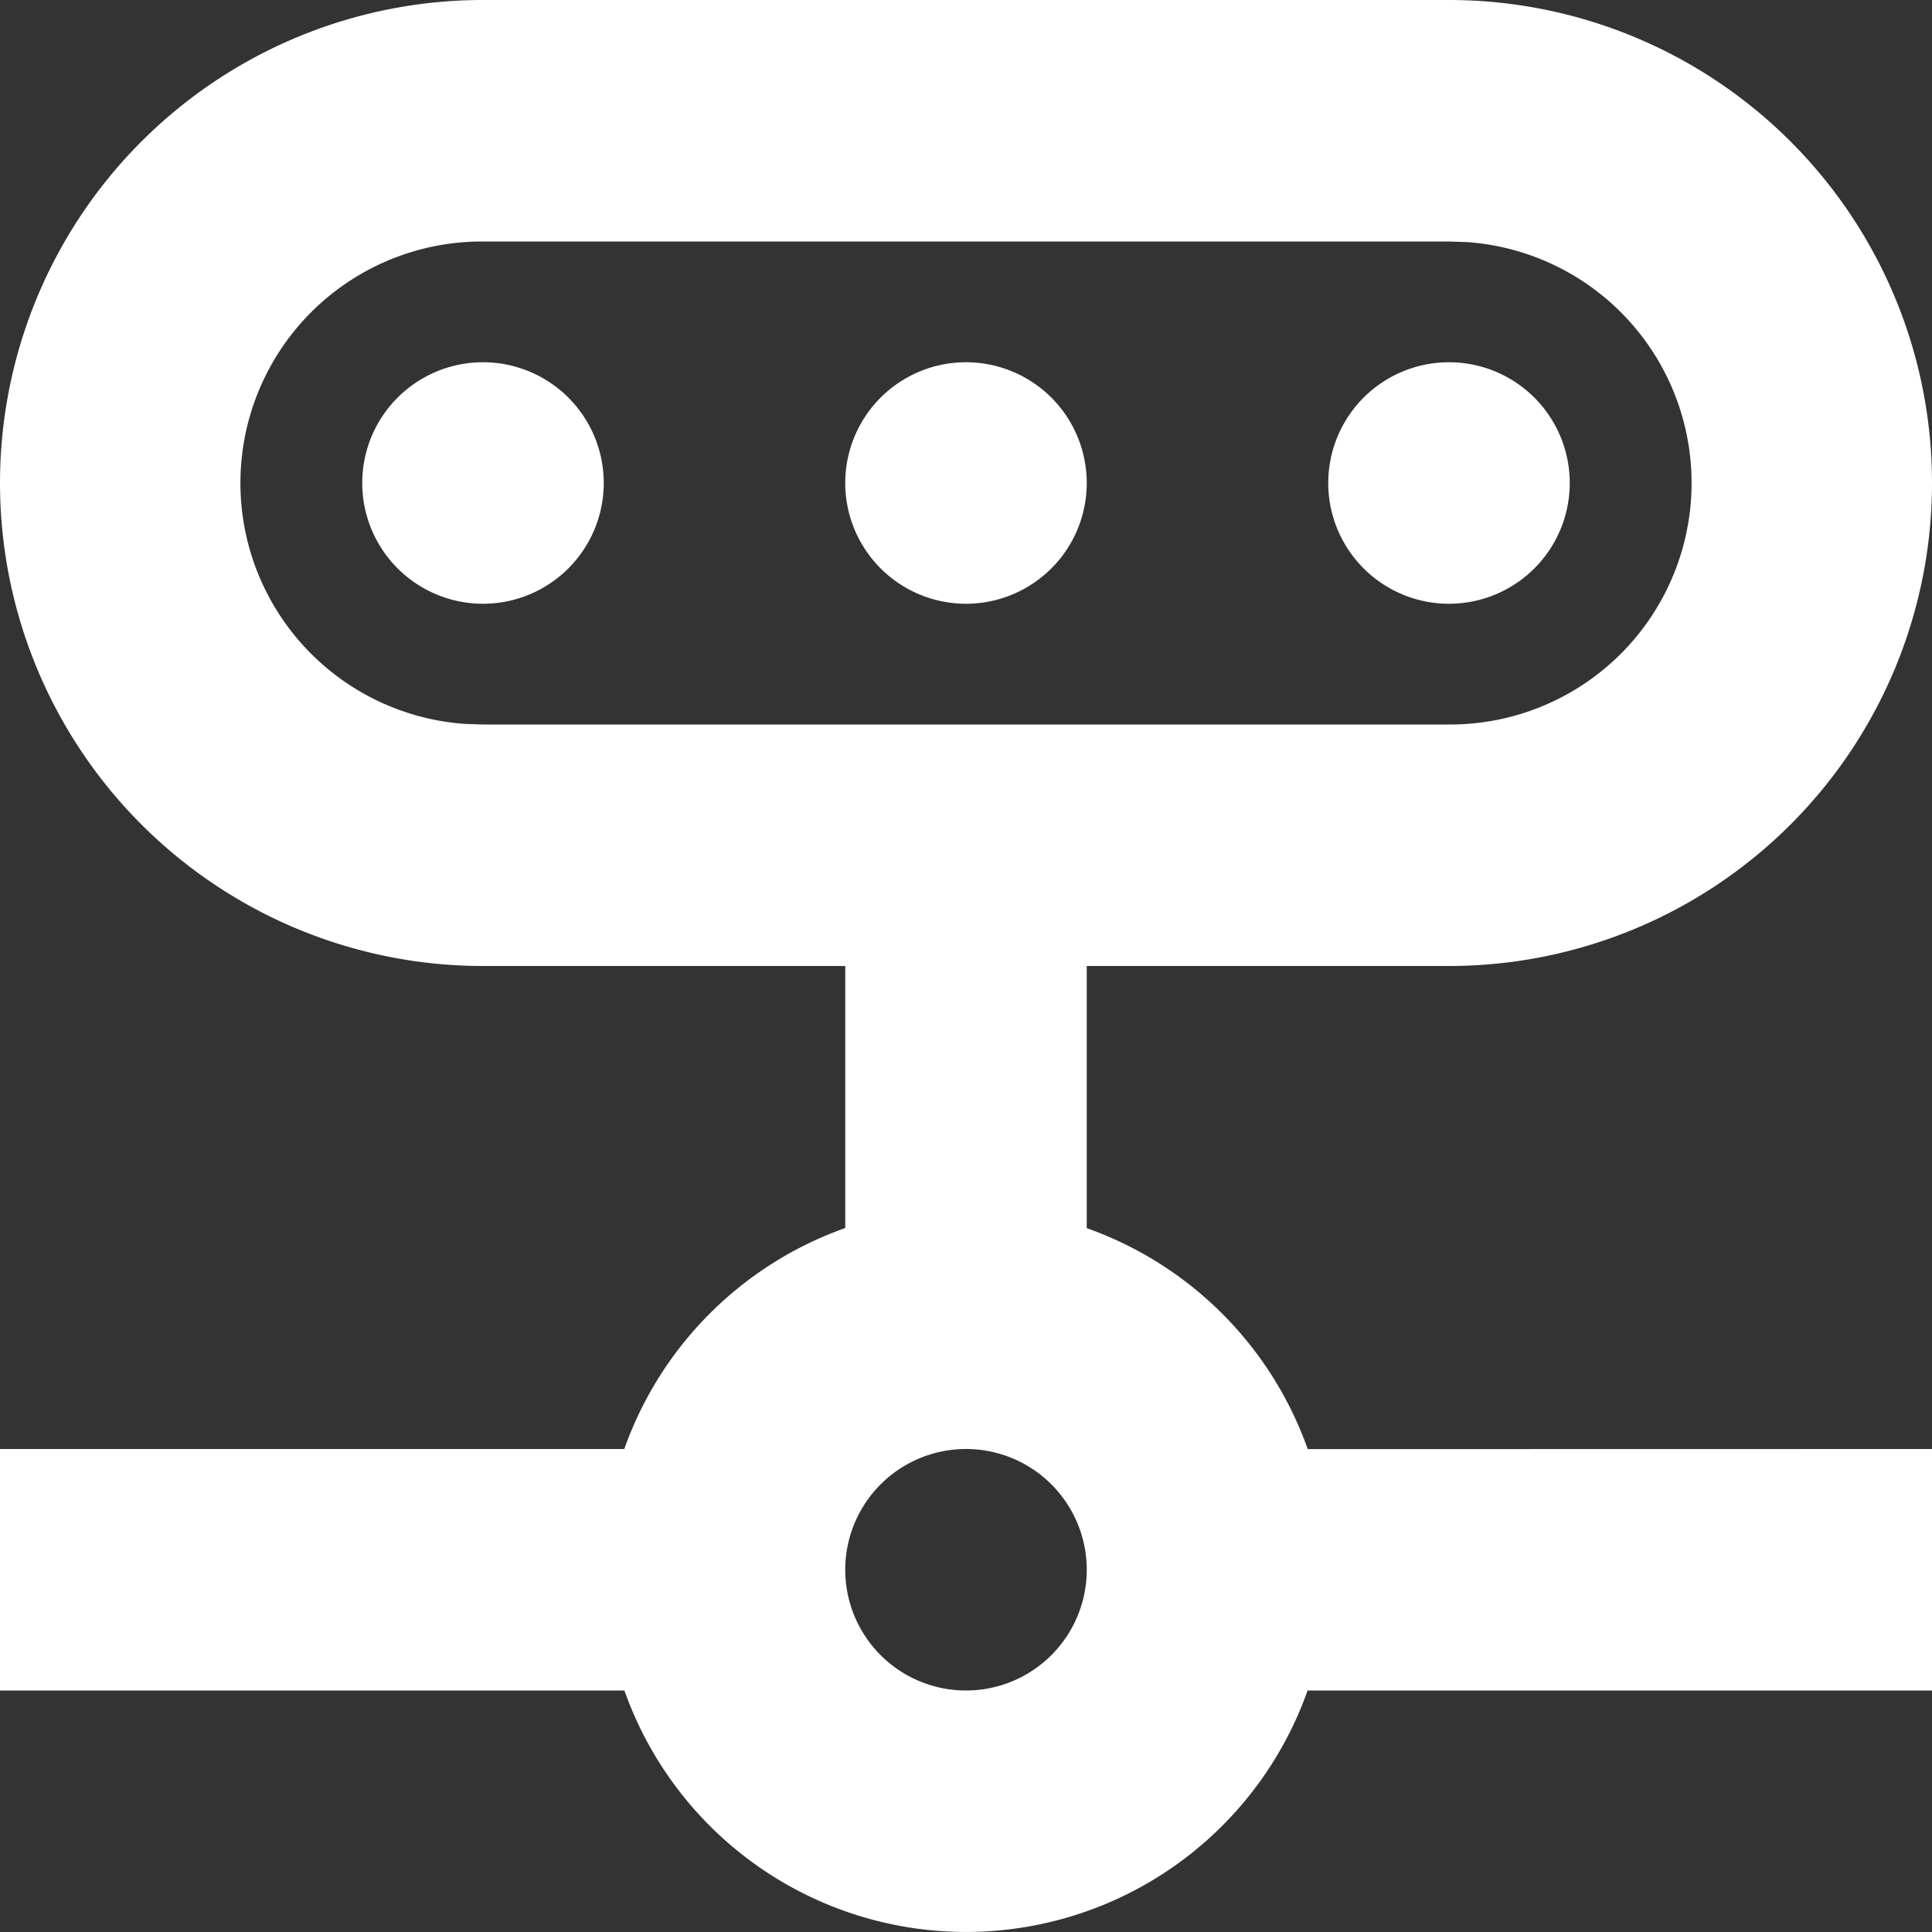 <svg xmlns="http://www.w3.org/2000/svg" width="16" height="16" viewBox="0 0 16 16"><rect x="0" y="0" width="16" height="16" fill="#333333" stroke="none"/><path fill="#FFF" fill-rule="nonzero" d="M12 0a4 4 0 1 1 0 8H9v2.171a3.008 3.008 0 0 1 1.83 1.83L16 12v2h-5.171a3.001 3.001 0 0 1-5.658 0H0v-2h5.17A3.008 3.008 0 0 1 7 10.17V8H4a4 4 0 1 1 0-8h8zM8 12a1 1 0 1 0 0 2 1 1 0 0 0 0-2zm4-10H4a2 2 0 0 0-.15 3.995L4 6h8a2 2 0 0 0 .15-3.995L12 2zM4 3a1 1 0 1 1 0 2 1 1 0 0 1 0-2zm4 0a1 1 0 1 1 0 2 1 1 0 0 1 0-2zm4 0a1 1 0 1 1 0 2 1 1 0 0 1 0-2z"/></svg>